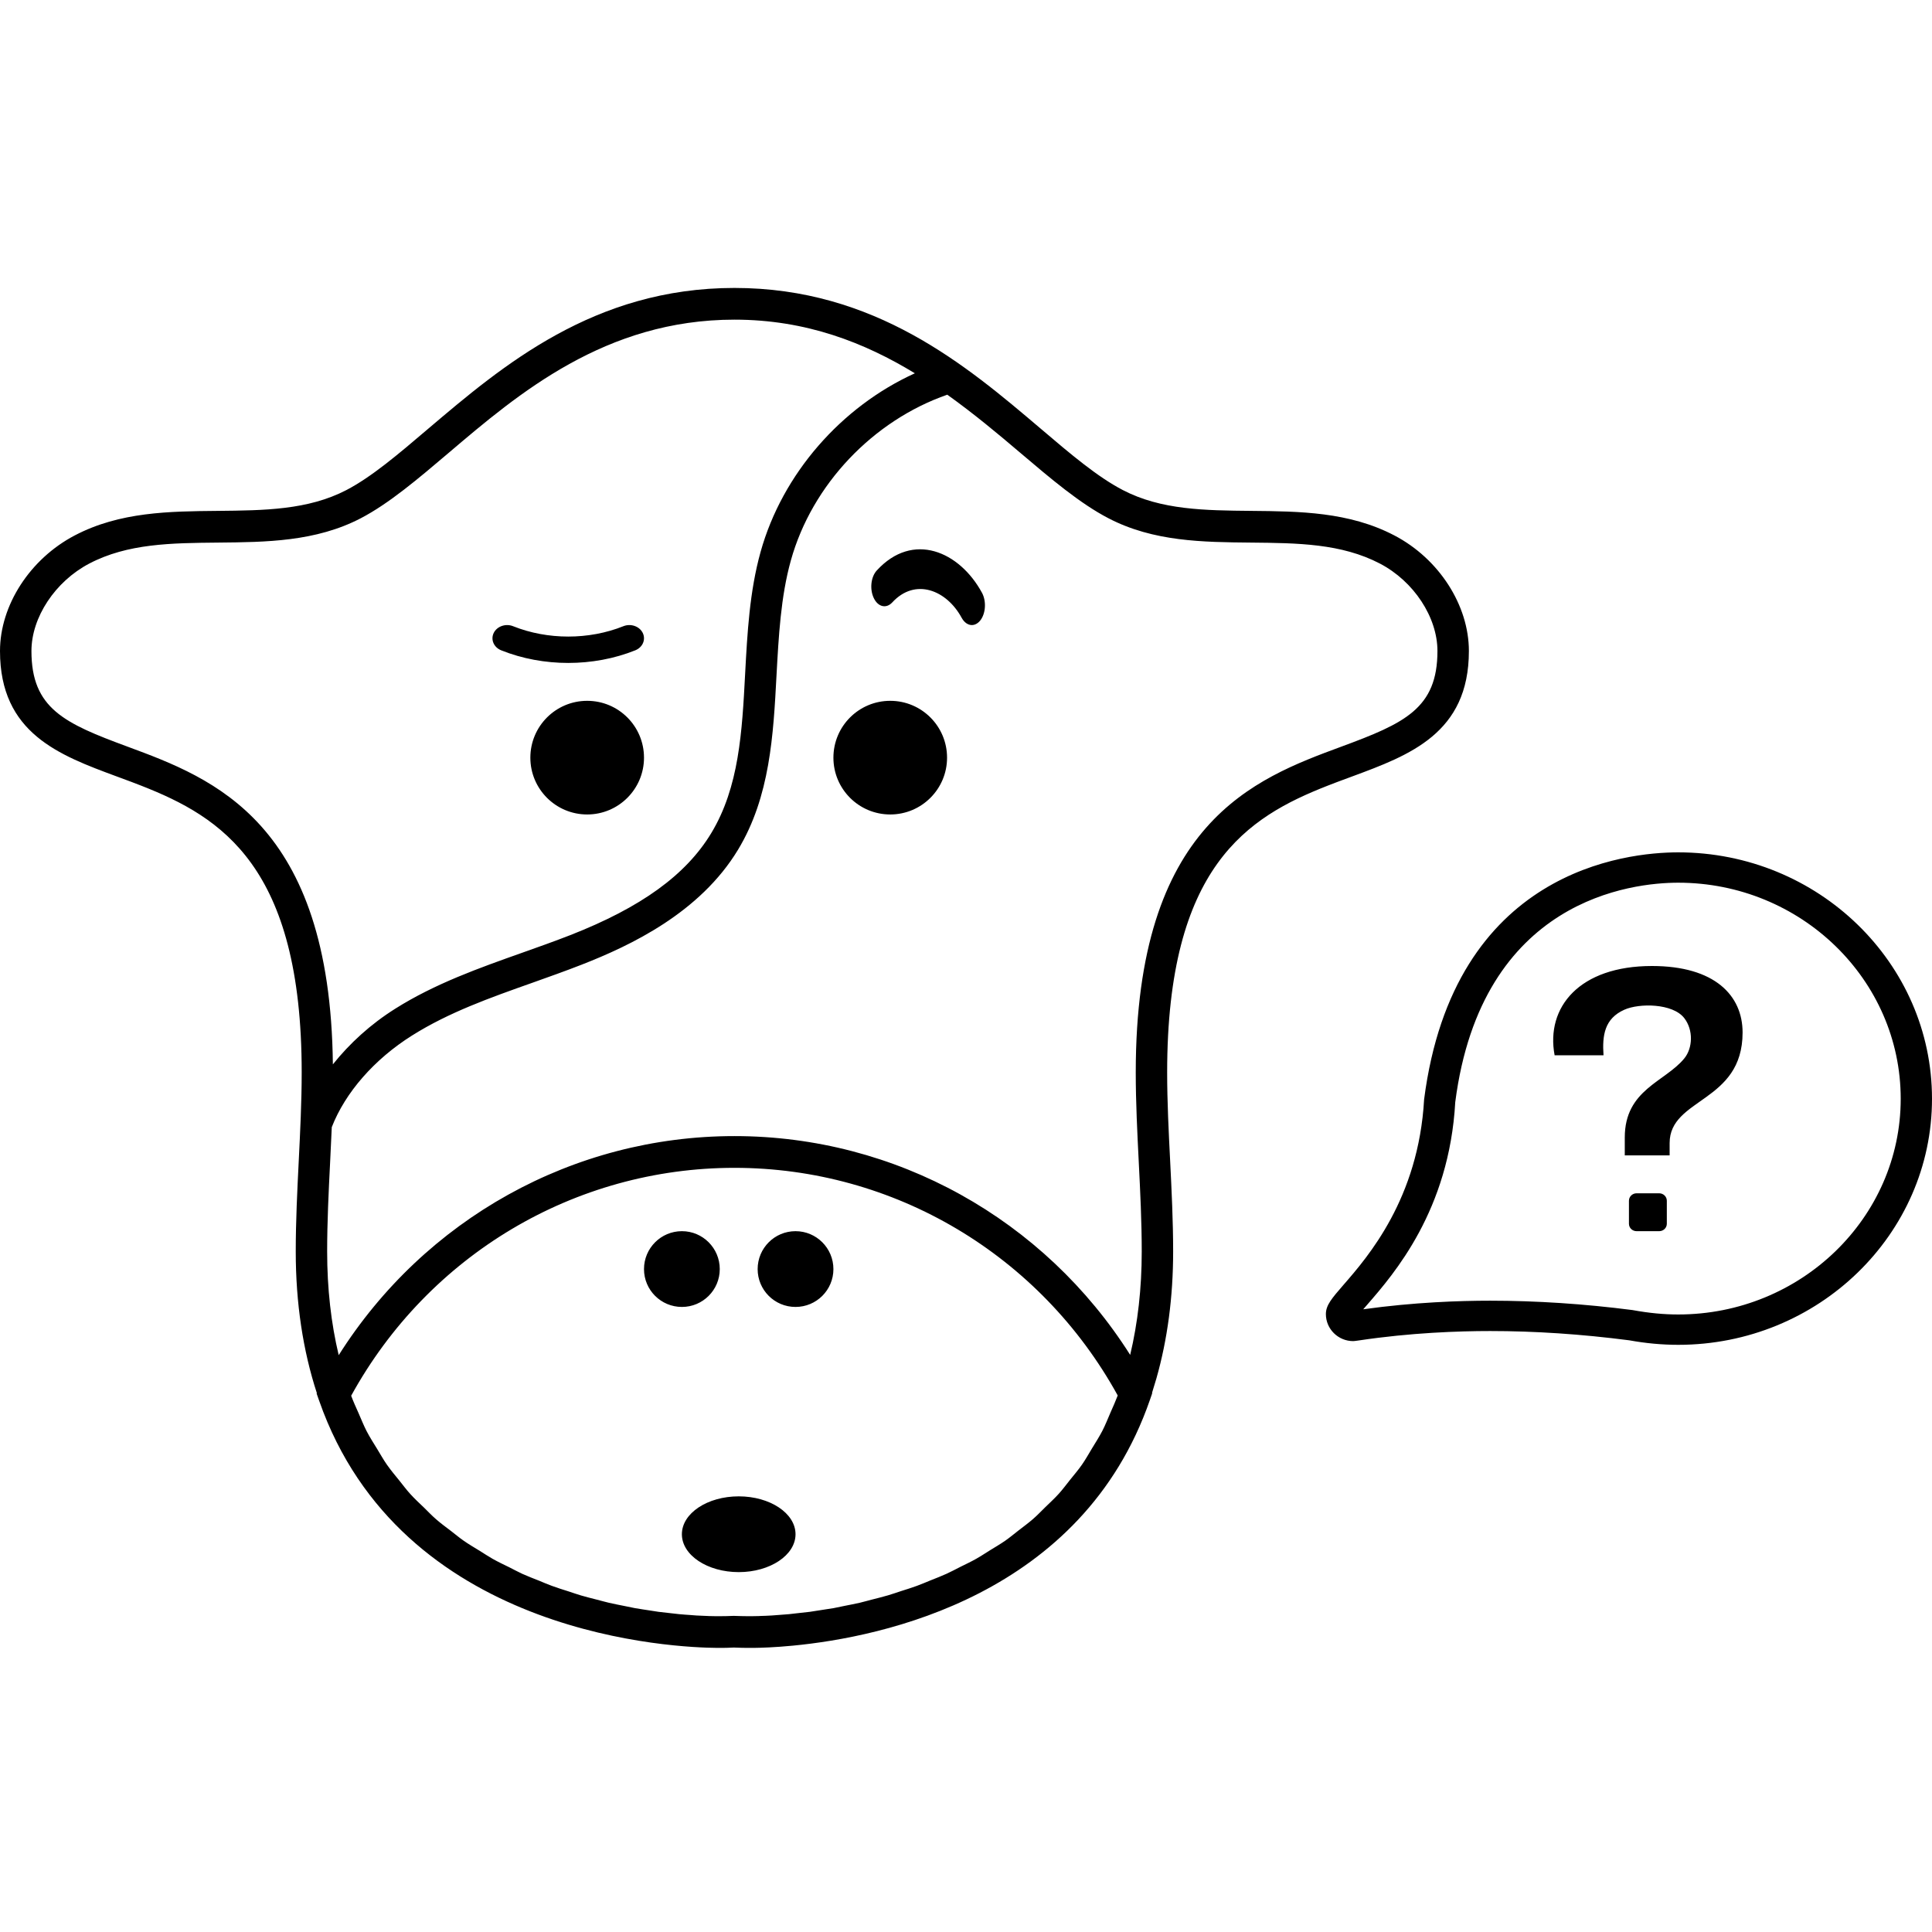<?xml version="1.0" encoding="UTF-8"?>
<svg width="64" height="64" viewBox="0 0 51 36" version="1.1" xmlns="http://www.w3.org/2000/svg" xmlns:xlink="http://www.w3.org/1999/xlink" id="score_strategy">
    <defs>
        <path d="M19.387,3.55271368e-15 C23.099,3.55271368e-15 25.518,2.055 27.463,3.707 C28.271,4.395 28.97,4.987 29.641,5.336 C30.654,5.863 31.808,5.873 33.031,5.885 C34.301,5.897 35.615,5.908 36.809,6.534 C37.984,7.148 38.775,8.374 38.775,9.584 C38.775,11.757 37.208,12.335 35.692,12.896 C35.563,12.943 35.432,12.992 35.301,13.041 L35.039,13.142 C32.938,13.967 30.81,15.265 30.81,20.708 C30.81,21.482 30.85,22.276 30.889,23.044 C30.928,23.826 30.968,24.633 30.968,25.436 C30.968,26.642 30.817,27.763 30.526,28.787 L30.411,29.166 L30.416,29.176 L30.358,29.344 C30.357,29.346 30.356,29.348 30.356,29.35 C28.567,34.521 23.297,35.613 20.931,35.84 C20.446,35.887 20.083,35.897 19.897,35.899 L19.768,35.899 C19.671,35.899 19.543,35.898 19.37,35.89 C19.232,35.898 19.11,35.899 19.031,35.899 L18.932,35.899 C17.87,35.892 10.835,35.62 8.532,29.666 L8.419,29.358 L8.358,29.185 L8.364,29.173 C7.998,28.052 7.807,26.799 7.807,25.436 C7.807,24.633 7.847,23.826 7.886,23.044 C7.924,22.276 7.964,21.482 7.964,20.708 C7.964,15.265 5.837,13.967 3.736,13.142 L3.474,13.041 C3.343,12.992 3.212,12.943 3.083,12.896 C1.567,12.335 0,11.757 0,9.584 C0,8.376 0.793,7.151 1.973,6.533 C3.163,5.908 4.478,5.897 5.749,5.885 C6.973,5.873 8.129,5.863 9.143,5.336 C9.808,4.989 10.504,4.398 11.309,3.712 C13.257,2.059 15.678,3.55271368e-15 19.387,3.55271368e-15 Z M19.387,23.227 C15.171,23.227 11.312,25.527 9.27,29.243 C9.329,29.402 9.397,29.55 9.464,29.7 C9.534,29.86 9.6,30.026 9.677,30.176 C9.764,30.344 9.863,30.495 9.959,30.653 C10.044,30.79 10.122,30.934 10.213,31.062 C10.318,31.212 10.431,31.346 10.543,31.484 C10.638,31.602 10.729,31.726 10.83,31.836 C10.948,31.966 11.075,32.084 11.2,32.203 C11.303,32.304 11.403,32.41 11.511,32.503 C11.641,32.617 11.778,32.716 11.914,32.82 C12.022,32.903 12.129,32.994 12.241,33.071 C12.381,33.169 12.525,33.252 12.668,33.34 C12.78,33.41 12.891,33.484 13.004,33.548 C13.151,33.631 13.299,33.701 13.447,33.773 C13.56,33.83 13.672,33.891 13.784,33.943 C13.935,34.011 14.085,34.068 14.234,34.127 C14.345,34.172 14.456,34.222 14.566,34.261 C14.716,34.316 14.861,34.362 15.009,34.408 C15.117,34.443 15.227,34.483 15.334,34.514 C15.479,34.557 15.618,34.59 15.76,34.627 C15.863,34.653 15.969,34.684 16.069,34.707 C16.213,34.741 16.349,34.766 16.488,34.794 C16.577,34.811 16.67,34.833 16.757,34.849 C16.894,34.873 17.021,34.891 17.151,34.911 C17.227,34.923 17.31,34.937 17.383,34.947 C17.51,34.963 17.621,34.974 17.736,34.987 C17.8,34.994 17.87,35.003 17.931,35.009 C18.041,35.02 18.135,35.025 18.23,35.032 C18.279,35.036 18.338,35.041 18.383,35.044 C18.498,35.051 18.591,35.054 18.678,35.057 C18.691,35.057 18.711,35.059 18.724,35.059 C18.787,35.061 18.84,35.062 18.883,35.062 L19.024,35.062 C19.115,35.062 19.226,35.06 19.369,35.054 C19.525,35.06 19.638,35.061 19.714,35.062 L19.861,35.062 C19.906,35.062 19.96,35.061 20.024,35.059 C20.041,35.059 20.068,35.057 20.086,35.056 C20.17,35.054 20.259,35.051 20.37,35.044 C20.421,35.041 20.487,35.035 20.542,35.031 C20.634,35.025 20.722,35.019 20.827,35.009 C20.894,35.002 20.975,34.992 21.046,34.984 C21.155,34.973 21.259,34.962 21.378,34.947 C21.46,34.935 21.555,34.919 21.642,34.906 C21.763,34.887 21.879,34.871 22.008,34.849 C22.103,34.831 22.206,34.808 22.305,34.788 C22.435,34.762 22.564,34.738 22.699,34.707 C22.807,34.681 22.919,34.649 23.029,34.621 C23.164,34.586 23.298,34.554 23.437,34.513 C23.552,34.48 23.671,34.437 23.788,34.399 C23.926,34.355 24.065,34.313 24.205,34.261 C24.326,34.218 24.446,34.164 24.568,34.115 C24.709,34.059 24.848,34.006 24.988,33.942 C25.11,33.887 25.231,33.821 25.352,33.76 C25.492,33.691 25.632,33.625 25.77,33.547 C25.893,33.478 26.012,33.398 26.133,33.323 C26.267,33.241 26.403,33.161 26.534,33.071 C26.654,32.987 26.769,32.891 26.887,32.799 C27.013,32.701 27.142,32.608 27.265,32.501 C27.379,32.403 27.485,32.29 27.595,32.183 C27.713,32.068 27.834,31.958 27.946,31.834 C28.052,31.718 28.148,31.587 28.248,31.462 C28.354,31.33 28.463,31.203 28.563,31.06 C28.657,30.925 28.741,30.774 28.828,30.63 C28.92,30.479 29.014,30.333 29.098,30.172 C29.179,30.016 29.246,29.844 29.318,29.678 C29.382,29.533 29.447,29.389 29.505,29.236 C27.46,25.524 23.602,23.227 19.387,23.227 Z M19.501,31.899 C20.328,31.899 21,32.347 21,32.899 C21,33.451 20.328,33.899 19.501,33.899 C18.672,33.899 18,33.451 18,32.899 C18,32.347 18.672,31.899 19.501,31.899 Z M25.006,2.818 C23.047,3.5 21.435,5.19 20.877,7.192 C20.609,8.15 20.554,9.206 20.498,10.226 C20.415,11.8 20.327,13.431 19.483,14.828 C18.476,16.495 16.645,17.36 15.354,17.864 C14.925,18.032 14.489,18.186 14.055,18.341 C12.919,18.743 11.847,19.124 10.877,19.734 C9.879,20.361 9.113,21.241 8.758,22.153 C8.743,22.466 8.73,22.779 8.714,23.086 C8.675,23.858 8.636,24.654 8.636,25.436 C8.636,26.415 8.74,27.33 8.941,28.172 C11.21,24.584 15.126,22.389 19.387,22.389 C23.646,22.389 27.564,24.581 29.834,28.165 C30.034,27.322 30.139,26.411 30.139,25.436 C30.139,24.655 30.1,23.858 30.061,23.087 C30.022,22.308 29.981,21.503 29.981,20.708 C29.981,14.114 33.117,12.955 35.407,12.109 C37.076,11.493 37.945,11.101 37.945,9.584 C37.945,8.692 37.321,7.744 36.428,7.277 C35.409,6.744 34.25,6.734 33.024,6.722 C31.758,6.71 30.449,6.699 29.261,6.08 C28.507,5.689 27.74,5.037 26.928,4.348 C26.342,3.849 25.705,3.318 25.006,2.818 Z M44.301,14.899 C47.995,14.899 51,17.817 51,21.404 C51,24.985 47.995,27.899 44.301,27.899 C43.872,27.899 43.438,27.858 43.009,27.78 C41.744,27.616 40.517,27.535 39.337,27.535 C38.511,27.535 37.24,27.578 35.873,27.783 C35.783,27.797 35.732,27.801 35.721,27.801 C35.324,27.801 35,27.481 35,27.088 C35,26.851 35.156,26.673 35.465,26.316 C36.109,25.577 37.446,24.036 37.593,21.421 C38.372,15.368 42.925,14.899 44.301,14.899 Z M44.301,15.7 C43.096,15.7 39.109,16.118 38.415,21.492 C38.257,24.347 36.798,26.026 36.097,26.833 C36.06,26.875 36.021,26.919 35.986,26.961 C37.325,26.774 38.534,26.734 39.337,26.734 C40.553,26.734 41.817,26.817 43.091,26.981 C43.542,27.063 43.924,27.098 44.301,27.098 C47.539,27.098 50.174,24.544 50.174,21.404 C50.174,18.259 47.539,15.7 44.301,15.7 Z M18.001,24.899 C18.552,24.899 19,25.347 19,25.9 C19,26.453 18.552,26.899 18.001,26.899 C17.448,26.899 17,26.453 17,25.9 C17,25.347 17.448,24.899 18.001,24.899 Z M21,24.899 C21.552,24.899 22,25.347 22,25.9 C22,26.453 21.552,26.899 21,26.899 C20.447,26.899 20,26.453 20,25.9 C20,25.347 20.447,24.899 21,24.899 Z M43.798,23.899 C43.91,23.899 44,23.987 44,24.096 L44,24.096 L44,24.703 C44,24.812 43.91,24.899 43.798,24.899 L43.798,24.899 L43.202,24.899 C43.09,24.899 43,24.812 43,24.703 L43,24.703 L43,24.096 C43,23.987 43.09,23.899 43.202,23.899 L43.202,23.899 Z M43.608,17.899 C45.265,17.899 46,18.677 46,19.654 C46,21.513 44.074,21.372 44.074,22.574 L44.074,22.574 L44.074,22.899 L42.89,22.899 L42.89,22.426 C42.89,21.16 43.953,20.96 44.46,20.34 C44.685,20.066 44.705,19.59 44.46,19.274 C44.155,18.881 43.271,18.877 42.879,19.053 C42.356,19.286 42.292,19.729 42.329,20.256 L42.329,20.256 L41.038,20.256 C40.8,18.985 41.693,17.899 43.608,17.899 Z M19.387,0.837 C15.981,0.837 13.687,2.786 11.844,4.353 C11.036,5.039 10.272,5.689 9.523,6.08 C8.334,6.699 7.023,6.71 5.756,6.722 C4.529,6.734 3.37,6.744 2.356,7.276 C1.458,7.747 0.83,8.694 0.83,9.584 C0.83,11.101 1.699,11.493 3.368,12.109 C5.631,12.946 8.718,14.097 8.787,20.496 C9.23,19.942 9.78,19.437 10.437,19.024 C11.485,18.364 12.651,17.951 13.779,17.551 C14.206,17.4 14.633,17.248 15.054,17.084 C16.926,16.351 18.108,15.495 18.775,14.392 C19.511,13.174 19.589,11.721 19.67,10.181 C19.727,9.115 19.786,8.013 20.078,6.966 C20.652,4.908 22.207,3.135 24.15,2.253 C22.829,1.448 21.286,0.837 19.387,0.837 Z M15.5,10.899 C16.329,10.899 17,11.57 17,12.4 C17,13.227 16.329,13.899 15.5,13.899 C14.671,13.899 14,13.227 14,12.4 C14,11.57 14.671,10.899 15.5,10.899 Z M23.5,10.899 C24.329,10.899 25,11.57 25,12.4 C25,13.227 24.329,13.899 23.5,13.899 C22.671,13.899 22,13.227 22,12.4 C22,11.57 22.671,10.899 23.5,10.899 Z M16.967,9.107 C17.053,9.283 16.965,9.488 16.769,9.566 C16.216,9.788 15.607,9.899 15,9.899 C14.392,9.899 13.785,9.788 13.231,9.566 C13.035,9.488 12.947,9.283 13.033,9.107 C13.12,8.93 13.351,8.852 13.543,8.929 C14.456,9.294 15.545,9.294 16.457,8.929 C16.65,8.852 16.88,8.93 16.967,9.107 Z M25.922,8.047 C26.043,8.271 26.021,8.6 25.873,8.782 C25.809,8.86 25.731,8.899 25.654,8.899 C25.554,8.899 25.454,8.833 25.385,8.707 C24.99,7.977 24.159,7.64 23.55,8.305 C23.394,8.47 23.178,8.422 23.066,8.187 C22.954,7.955 22.988,7.628 23.144,7.459 C24.098,6.417 25.329,6.955 25.922,8.047 Z" id="path-1"></path>
    </defs>
    <g id="Molecules" stroke="none" stroke-width="1" fill="none" fill-rule="evenodd">
        <g id="Molecules-/-Activities-/-Stats" transform="translate(-7, -14)">
            <g id="Icon" transform="translate(7, 14.101)">
                <mask id="mask-2" fill="white">
                    <use xlink:href="#path-1"></use>
                </mask>
                <use id="Combined-Shape" fill="#000" xlink:href="#path-1"></use>
                <g id="Atoms-/-Colors-/-Brand-/-Primary" mask="url(#mask-2)" fill-rule="nonzero">
                    <g transform="translate(-7, -14.101)" id="Rectangle">
                        <rect x="0" y="0" width="64" height="64"></rect>
                    </g>
                </g>
            </g>
        </g>
    </g>
</svg>